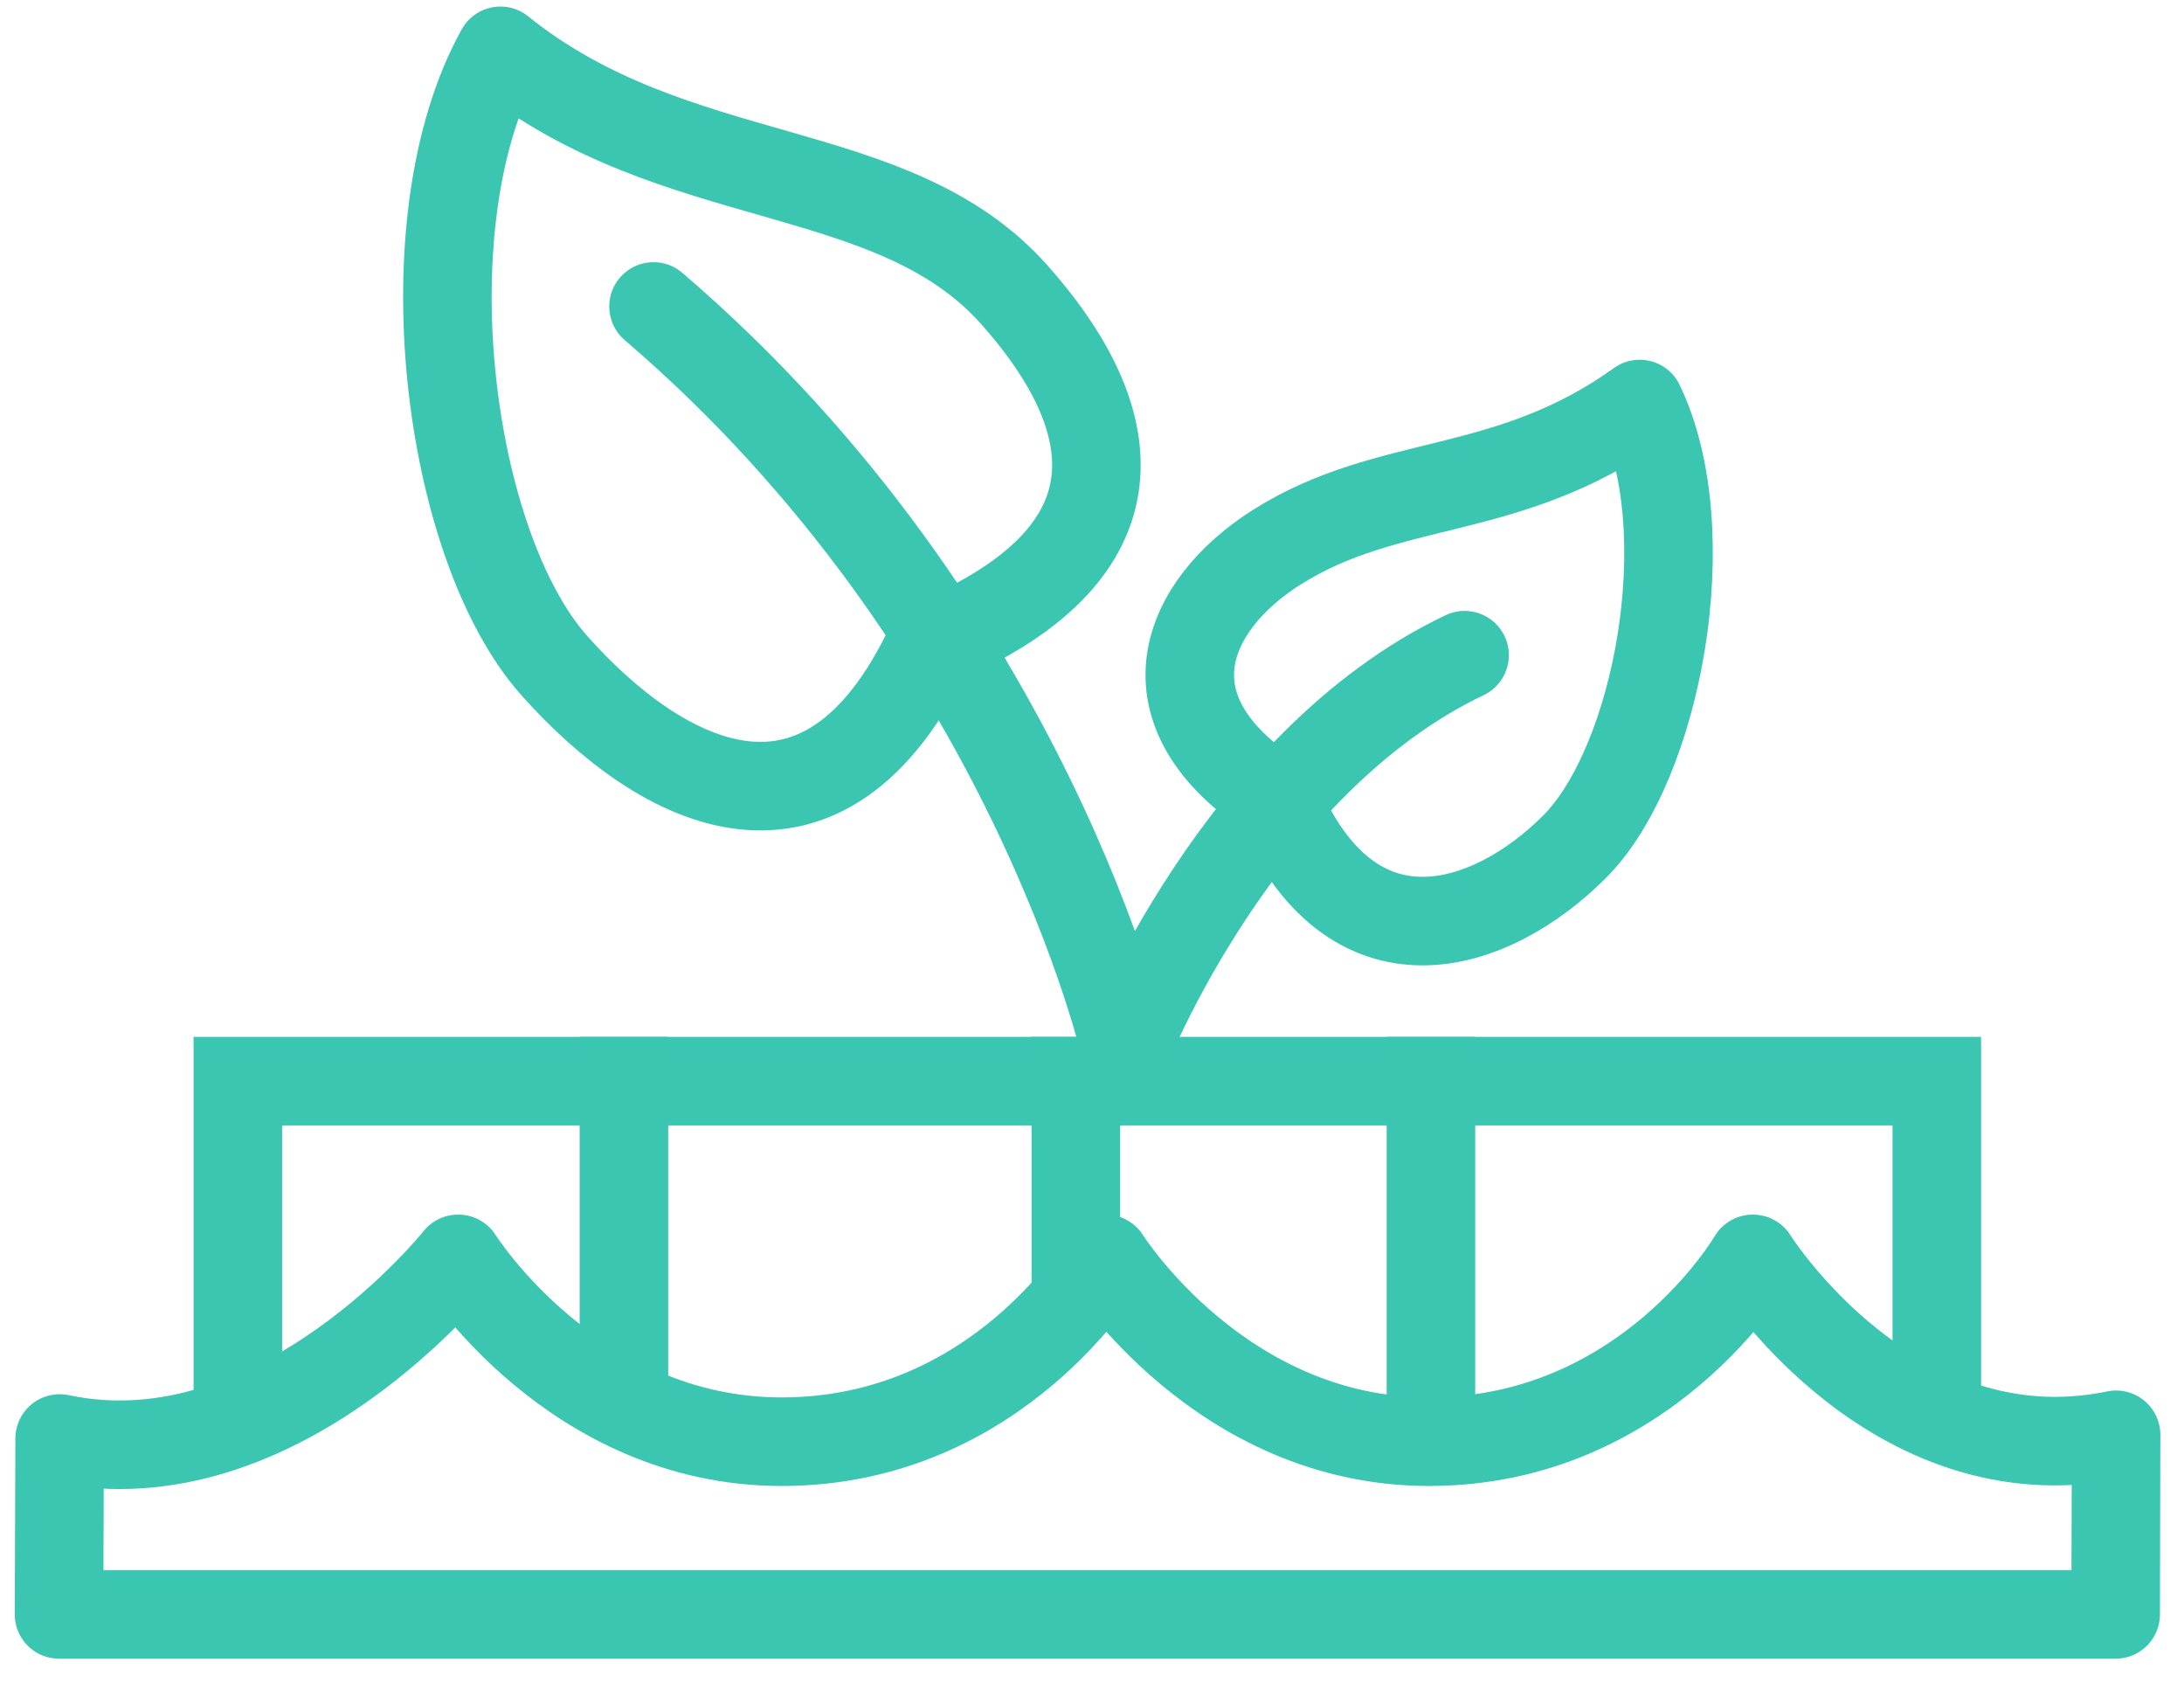 <?xml version="1.0" encoding="UTF-8" standalone="no"?>
<svg width="74px" height="57px" viewBox="0 0 74 57" version="1.1" xmlns="http://www.w3.org/2000/svg" xmlns:xlink="http://www.w3.org/1999/xlink" xmlns:sketch="http://www.bohemiancoding.com/sketch/ns">
    <!-- Generator: Sketch 3.4.4 (17249) - http://www.bohemiancoding.com/sketch -->
    <title>Chinampa</title>
    <desc>Created with Sketch.</desc>
    <defs></defs>
    <g id="Mobile" stroke="none" stroke-width="1" fill="none" fill-rule="evenodd" sketch:type="MSPage">
        <g id="Conócenos" sketch:type="MSArtboardGroup" transform="translate(-124, -1153)" stroke="#3AC6B1" stroke-width="3">
            <g id="Chinampa" sketch:type="MSLayerGroup" transform="translate(126, 1154.6)">
                <path d="M6.059,46.657 L6.059,35.023 L63.624,35.023 L63.624,47.065" id="Path-1191" sketch:type="MSShapeGroup"></path>
                <path d="M19.141,35.023 L19.141,44.054" id="Line" stroke-linecap="square" sketch:type="MSShapeGroup"></path>
                <path d="M46.484,35.023 L46.484,45.56" id="Line-Copy-2" stroke-linecap="square" sketch:type="MSShapeGroup"></path>
                <path d="M34.453,35.023 L34.453,41.044" id="Line-Copy" stroke-linecap="square" sketch:type="MSShapeGroup"></path>
                <path d="M69.684,53.086 L69.699,47.002 C62.109,48.57 57.398,41.044 57.398,41.044 L57.386,41.044 C57.386,41.044 53.796,47.236 46.415,47.236 C39.344,47.236 35.463,41.044 35.463,41.044 L35.454,41.044 C35.454,41.044 31.861,47.236 24.483,47.236 C17.412,47.236 13.531,41.044 13.531,41.044 L13.519,41.044 C13.519,41.044 7.447,48.696 0.021,47.128 L0,53.086 L69.684,53.086 L69.684,53.086 Z" id="Stroke-3762" stroke-linejoin="round" sketch:type="MSShapeGroup"></path>
                <path d="M41.242,16.948 C38.168,18.901 36.585,22.462 41.242,25.454 C43.796,31.53 48.544,29.896 51.355,27.078 C54.165,24.258 55.634,16.393 53.558,12.086 C49.071,15.31 45.071,14.517 41.242,16.948 L41.242,16.948 Z" id="Stroke-2851" stroke-linecap="round" stroke-linejoin="round" sketch:type="MSShapeGroup"></path>
                <path d="M32.358,8.373 C35.664,12.077 37.412,16.948 29.529,20.22 C25.924,27.883 20.437,25.048 16.787,20.953 C13.139,16.861 11.741,5.904 14.956,0.122 C20.883,4.895 28.228,3.741 32.358,8.373 L32.358,8.373 Z" id="Stroke-2852" stroke-linecap="round" stroke-linejoin="round" sketch:type="MSShapeGroup"></path>
                <path d="M47.624,20.594 C39.965,24.239 36.136,33.961 36.136,33.961 C36.136,33.961 32.91,19.717 20.143,8.781" id="Stroke-2853" stroke-linecap="round" stroke-linejoin="round" sketch:type="MSShapeGroup"></path>
            </g>
        </g>
    </g>
</svg>